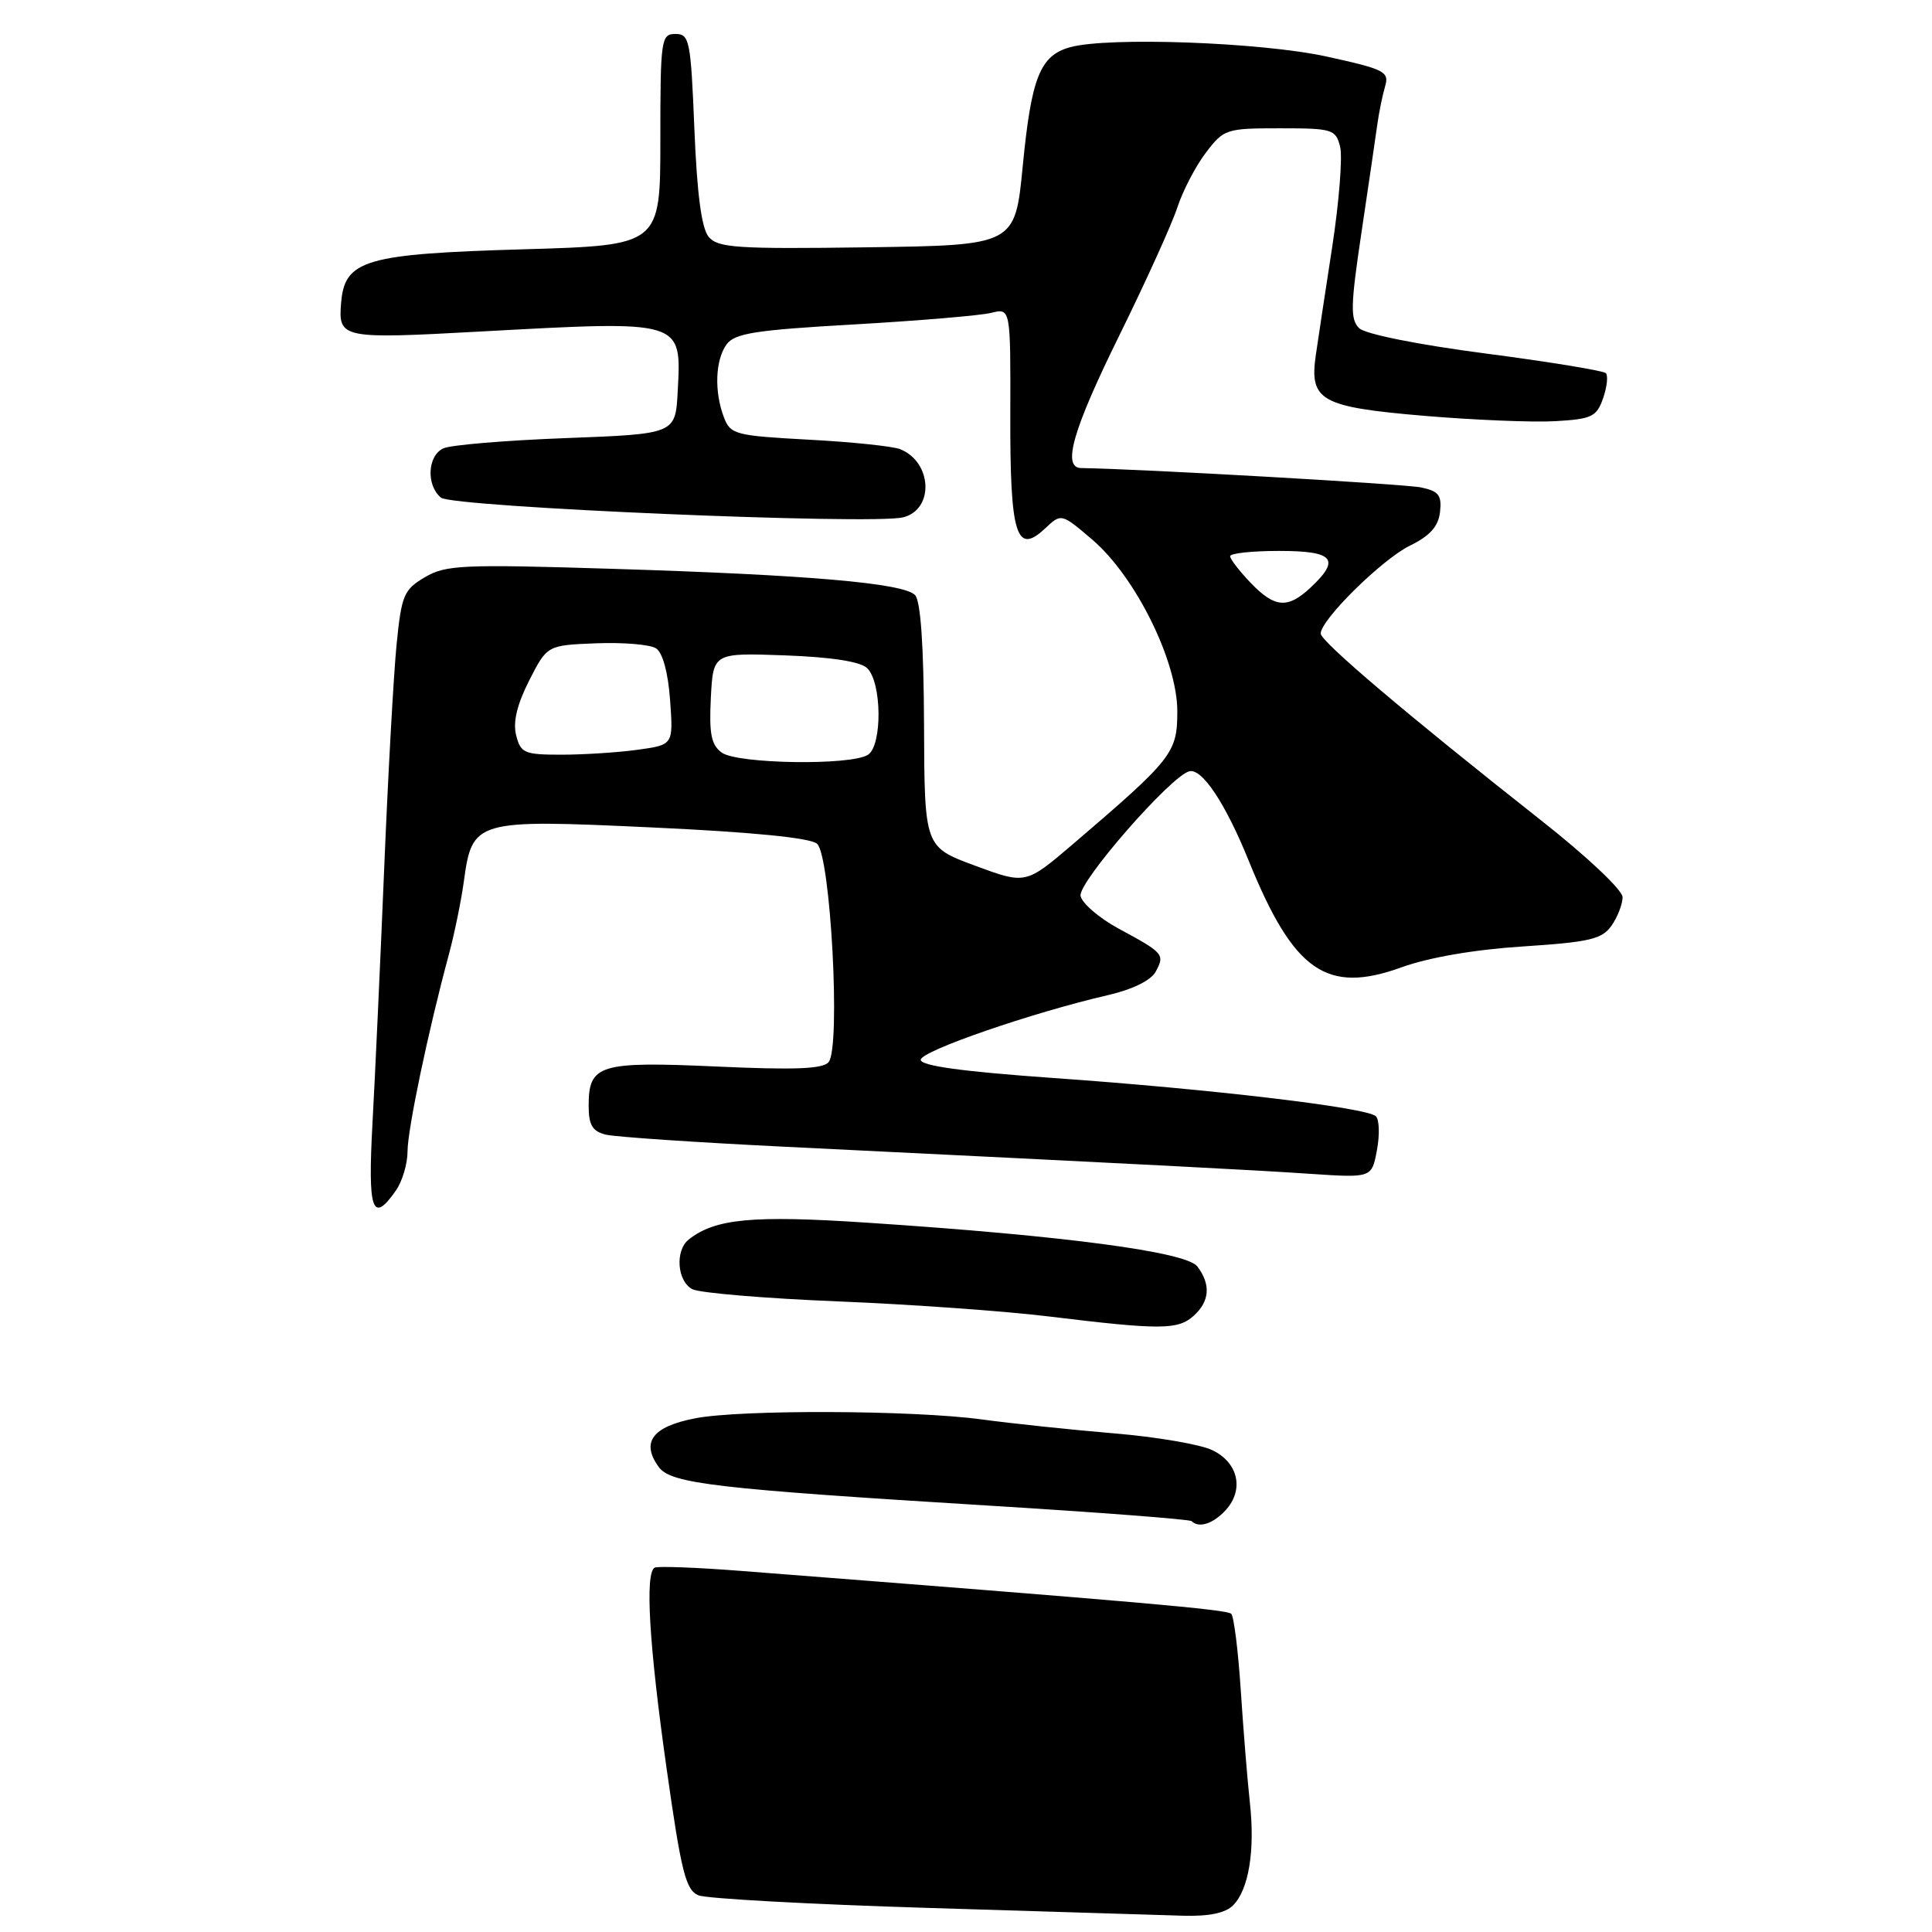 <?xml version="1.0" encoding="UTF-8" standalone="no"?>
<!DOCTYPE svg PUBLIC "-//W3C//DTD SVG 1.1//EN" "http://www.w3.org/Graphics/SVG/1.1/DTD/svg11.dtd" >
<svg xmlns="http://www.w3.org/2000/svg" xmlns:xlink="http://www.w3.org/1999/xlink" version="1.1" viewBox="0 0 256 256">
 <g >
 <path fill="currentColor"
d=" M 163.39 252.47 C 165.47 250.38 166.32 245.19 165.61 238.81 C 165.29 235.89 164.75 229.22 164.41 224.00 C 164.07 218.78 163.50 214.20 163.15 213.84 C 162.59 213.27 151.23 212.27 98.00 208.14 C 92.22 207.69 87.16 207.51 86.75 207.72 C 85.44 208.41 86.01 218.00 88.34 234.42 C 90.27 248.06 90.87 250.45 92.55 251.14 C 93.62 251.58 107.32 252.33 123.00 252.81 C 138.68 253.28 153.83 253.75 156.68 253.84 C 160.17 253.95 162.36 253.50 163.39 252.47 Z  M 162.43 200.08 C 164.88 197.37 164.07 193.79 160.63 192.15 C 159.05 191.39 153.20 190.39 147.63 189.93 C 142.06 189.46 134.12 188.63 130.00 188.07 C 120.92 186.85 98.17 186.76 92.13 187.93 C 86.43 189.03 84.89 191.10 87.30 194.40 C 88.90 196.59 94.85 197.28 130.98 199.50 C 145.54 200.39 157.65 201.32 157.90 201.56 C 158.86 202.53 160.78 201.90 162.43 200.08 Z  M 158.17 174.35 C 160.30 172.42 160.46 170.19 158.65 167.81 C 157.19 165.88 141.06 163.74 115.02 162.02 C 99.68 161.00 94.76 161.47 91.25 164.25 C 89.42 165.71 89.73 169.79 91.75 170.83 C 92.71 171.32 101.38 172.05 111.00 172.44 C 120.62 172.83 133.22 173.73 139.00 174.44 C 153.79 176.24 156.08 176.23 158.17 174.35 Z  M 52.44 157.78 C 53.30 156.56 54.00 154.21 54.00 152.58 C 54.00 149.68 56.73 136.64 59.47 126.50 C 60.21 123.75 61.10 119.41 61.45 116.87 C 62.58 108.64 62.88 108.55 86.39 109.64 C 99.60 110.25 107.31 111.01 108.25 111.79 C 110.06 113.29 111.42 138.75 109.80 140.73 C 109.05 141.65 105.31 141.79 94.93 141.32 C 79.40 140.62 78.00 141.05 78.00 146.51 C 78.00 149.07 78.49 149.90 80.25 150.34 C 81.49 150.65 92.17 151.37 104.00 151.95 C 153.78 154.39 165.92 155.02 173.63 155.54 C 181.76 156.08 181.76 156.08 182.45 152.41 C 182.83 150.39 182.77 148.37 182.31 147.91 C 181.16 146.76 160.48 144.31 139.56 142.84 C 127.55 141.99 122.00 141.23 122.00 140.43 C 122.00 139.27 136.75 134.18 146.85 131.85 C 150.12 131.09 152.52 129.90 153.15 128.73 C 154.36 126.46 154.20 126.27 148.21 123.04 C 145.64 121.64 143.37 119.69 143.18 118.71 C 142.84 116.91 155.13 102.82 157.59 102.20 C 159.27 101.77 162.39 106.46 165.46 114.05 C 171.42 128.73 175.78 131.77 185.72 128.17 C 189.32 126.87 195.38 125.82 201.79 125.41 C 210.65 124.83 212.27 124.45 213.54 122.65 C 214.34 121.50 215.00 119.80 215.00 118.88 C 215.00 117.94 210.27 113.48 204.25 108.74 C 186.55 94.79 175.00 85.00 175.00 83.95 C 175.00 82.12 183.14 74.10 186.84 72.29 C 189.48 71.00 190.59 69.76 190.81 67.84 C 191.06 65.63 190.64 65.08 188.31 64.59 C 186.18 64.13 151.04 62.13 143.25 62.02 C 140.70 61.98 142.16 56.92 148.35 44.38 C 151.84 37.29 155.28 29.70 156.00 27.50 C 156.72 25.30 158.41 22.04 159.77 20.25 C 162.16 17.10 162.47 17.00 169.60 17.00 C 176.56 17.00 176.99 17.13 177.57 19.43 C 177.91 20.77 177.44 26.73 176.53 32.68 C 175.61 38.63 174.64 45.08 174.36 47.00 C 173.47 53.08 174.96 53.92 188.59 55.09 C 195.23 55.65 203.09 55.98 206.06 55.81 C 210.92 55.53 211.56 55.23 212.42 52.77 C 212.94 51.27 213.10 49.77 212.78 49.44 C 212.45 49.12 205.28 47.94 196.84 46.84 C 187.87 45.67 180.92 44.27 180.10 43.49 C 178.91 42.33 178.95 40.50 180.40 30.82 C 181.33 24.59 182.27 18.15 182.50 16.50 C 182.73 14.85 183.20 12.56 183.54 11.41 C 184.10 9.50 183.44 9.17 175.82 7.50 C 167.13 5.59 146.80 4.86 141.78 6.26 C 137.81 7.37 136.66 10.26 135.52 22.00 C 134.50 32.50 134.50 32.50 114.89 32.77 C 97.61 33.01 95.12 32.84 93.90 31.38 C 92.96 30.24 92.36 25.72 92.01 17.11 C 91.53 5.34 91.37 4.50 89.50 4.50 C 87.60 4.50 87.50 5.17 87.50 18.50 C 87.50 32.50 87.50 32.50 69.50 33.03 C 48.36 33.64 45.67 34.43 45.20 40.13 C 44.80 44.85 45.25 44.94 63.63 43.93 C 90.63 42.46 90.30 42.36 89.80 51.87 C 89.50 57.50 89.50 57.50 75.00 58.05 C 67.03 58.35 59.71 58.96 58.75 59.41 C 56.64 60.38 56.45 64.30 58.43 65.94 C 59.95 67.20 115.58 69.57 119.67 68.55 C 123.81 67.51 123.53 61.23 119.28 59.52 C 118.30 59.13 112.85 58.56 107.17 58.26 C 97.40 57.73 96.79 57.57 95.92 55.29 C 94.62 51.87 94.78 47.68 96.28 45.63 C 97.36 44.16 100.10 43.73 113.15 42.99 C 121.71 42.50 129.89 41.81 131.32 41.46 C 133.91 40.81 133.91 40.81 133.87 54.95 C 133.83 70.90 134.66 73.61 138.47 70.03 C 140.63 68.00 140.63 68.00 144.76 71.53 C 150.46 76.41 156.00 87.60 156.00 94.25 C 156.00 99.77 155.39 100.54 142.17 111.85 C 135.91 117.19 135.91 117.19 129.21 114.71 C 122.50 112.23 122.50 112.23 122.44 96.10 C 122.40 85.52 121.99 79.59 121.24 78.84 C 119.67 77.27 107.22 76.18 81.41 75.38 C 61.23 74.75 59.07 74.85 56.29 76.49 C 53.51 78.13 53.20 78.86 52.55 85.39 C 52.16 89.30 51.42 102.62 50.91 115.00 C 50.40 127.38 49.70 142.56 49.36 148.75 C 48.72 160.45 49.32 162.23 52.44 157.78 Z  M 95.63 99.72 C 94.24 98.70 93.95 97.24 94.19 92.47 C 94.50 86.50 94.50 86.50 104.00 86.84 C 110.18 87.07 113.99 87.66 114.90 88.53 C 116.86 90.41 116.93 98.80 115.00 100.02 C 112.72 101.46 97.69 101.23 95.63 99.72 Z  M 68.39 97.42 C 67.95 95.68 68.51 93.35 70.12 90.17 C 72.50 85.50 72.50 85.50 79.00 85.24 C 82.58 85.10 86.14 85.40 86.93 85.91 C 87.81 86.48 88.53 89.13 88.79 92.77 C 89.22 98.70 89.22 98.70 84.47 99.35 C 81.86 99.71 77.32 100.00 74.38 100.00 C 69.47 100.00 68.99 99.79 68.39 97.42 Z  M 165.69 77.20 C 164.21 75.65 163.00 74.08 163.00 73.70 C 163.00 73.31 165.93 73.00 169.50 73.00 C 176.72 73.00 177.67 74.09 173.69 77.83 C 170.62 80.70 168.92 80.57 165.69 77.20 Z "/>
</g>
</svg>